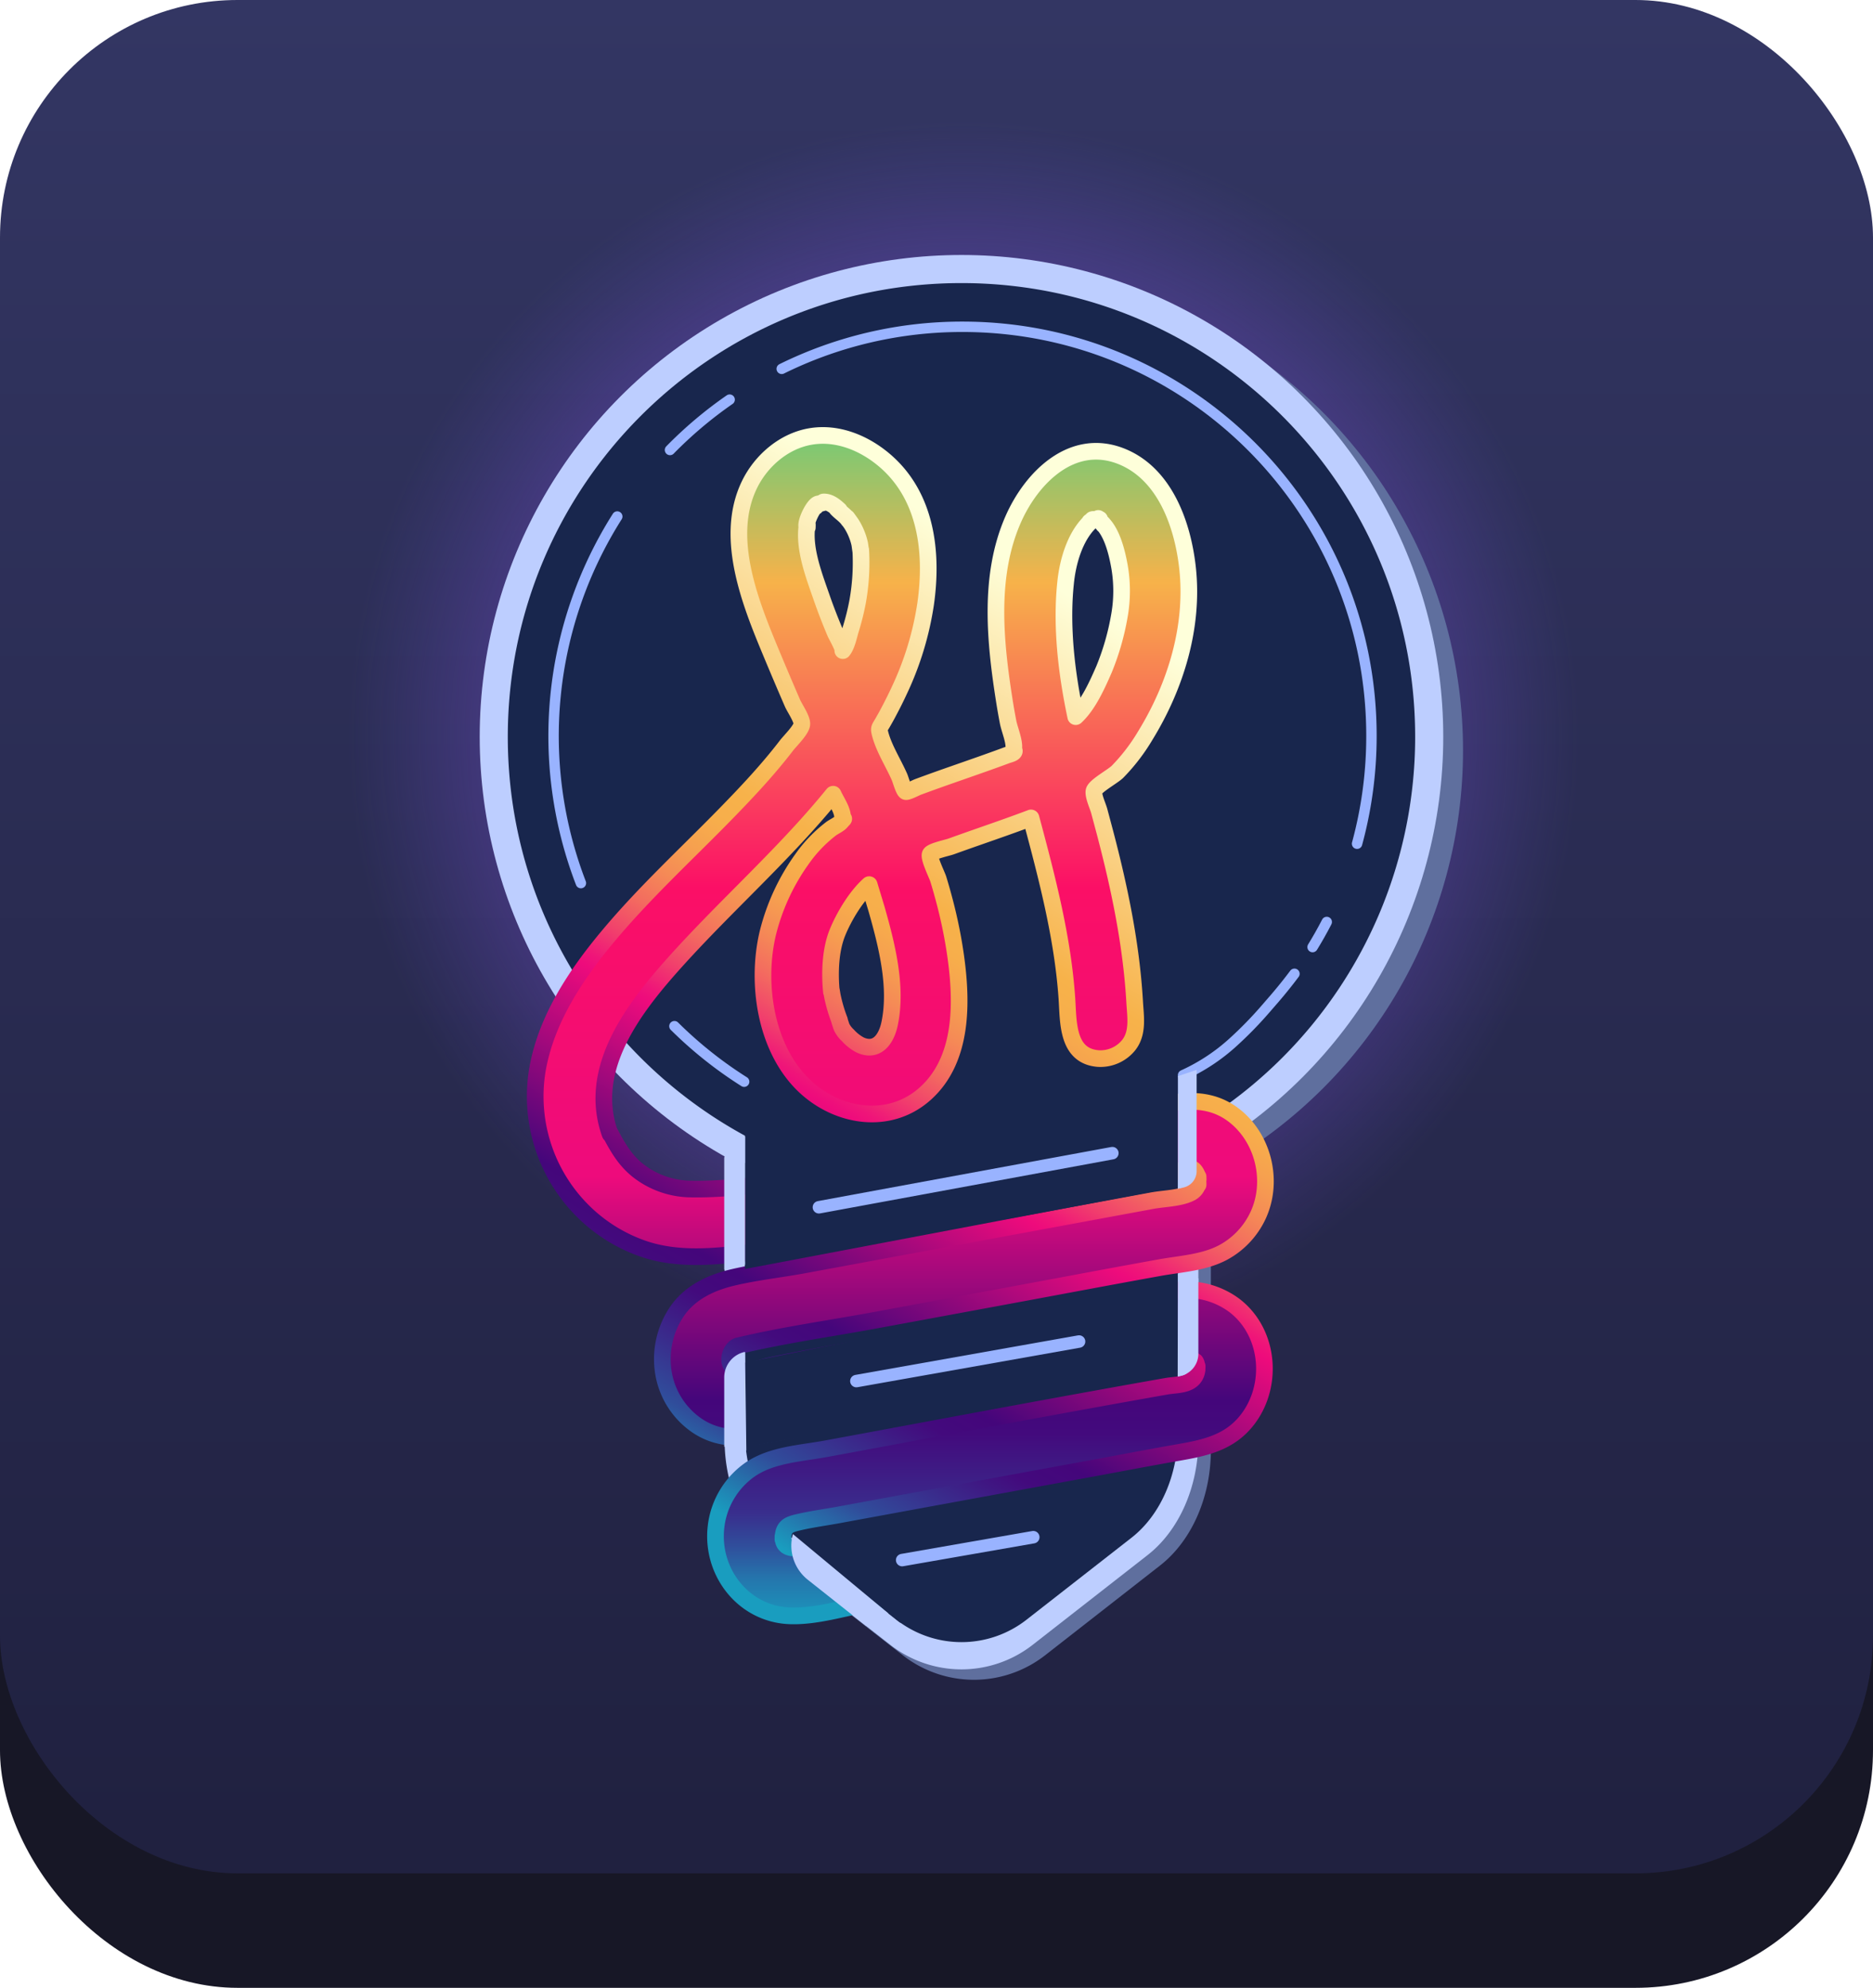 <svg xmlns="http://www.w3.org/2000/svg" xmlns:xlink="http://www.w3.org/1999/xlink" viewBox="0 0 900 955">
  <defs>
    <style>
      .cls-1,
      .cls-12,
      .cls-13,
      .cls-8 {
        fill: none;
      }

      .cls-1,
      .cls-11,
      .cls-12,
      .cls-13 {
        stroke-linecap: round;
      }

      .cls-1,
      .cls-11 {
        stroke-linejoin: round;
        stroke-width: 8px;
      }

      .cls-1 {
        stroke: url(#linear-gradient);
      }

      .cls-2 {
        fill: #171726;
      }

      .cls-3 {
        fill: url(#linear-gradient-2);
      }

      .cls-4 {
        fill: url(#radial-gradient);
      }

      .cls-5 {
        fill: #5f6f9e;
      }

      .cls-6 {
        fill: #bdceff;
      }

      .cls-7 {
        fill: #18264d;
      }

      .cls-9 {
        fill: red;
      }

      .cls-10 {
        clip-path: url(#clip-path);
      }

      .cls-11 {
        fill: url(#linear-gradient-3);
        stroke: url(#linear-gradient-4);
      }

      .cls-12,
      .cls-13 {
        stroke: #99b3ff;
        stroke-miterlimit: 10;
      }

      .cls-12 {
        stroke-width: 5px;
      }

      .cls-13 {
        stroke-width: 6px;
      }
    </style>
    <linearGradient id="linear-gradient" x1="312.61" y1="747.16" x2="599.94" y2="249.48" gradientUnits="userSpaceOnUse">
      <stop offset="0.06" stop-color="#199dbf" />
      <stop offset="0.09" stop-color="#2574ac" />
      <stop offset="0.12" stop-color="#304d9b" />
      <stop offset="0.16" stop-color="#392e8d" />
      <stop offset="0.19" stop-color="#3f1883" />
      <stop offset="0.21" stop-color="#430a7d" />
      <stop offset="0.24" stop-color="#44067b" />
      <stop offset="0.4" stop-color="#ee0b7c" />
      <stop offset="0.41" stop-color="#ef1579" />
      <stop offset="0.44" stop-color="#f1446b" />
      <stop offset="0.47" stop-color="#f36c5f" />
      <stop offset="0.5" stop-color="#f58a56" />
      <stop offset="0.53" stop-color="#f6a04f" />
      <stop offset="0.56" stop-color="#f7ae4b" />
      <stop offset="0.59" stop-color="#f7b24a" />
      <stop offset="0.87" stop-color="#feffda" />
    </linearGradient>
    <linearGradient id="linear-gradient-2" x1="450" y1="900" x2="450" gradientUnits="userSpaceOnUse">
      <stop offset="0.02" stop-color="#202140" />
      <stop offset="1" stop-color="#333663" />
    </linearGradient>
    <radialGradient id="radial-gradient" cx="463" cy="354" r="296" gradientUnits="userSpaceOnUse">
      <stop offset="0.26" stop-color="#af53ff" />
      <stop offset="0.31" stop-color="#ab53fd" stop-opacity="0.92" />
      <stop offset="0.57" stop-color="#9655f5" stop-opacity="0.53" />
      <stop offset="0.78" stop-color="#8656ee" stop-opacity="0.24" />
      <stop offset="0.93" stop-color="#7d57ea" stop-opacity="0.07" />
      <stop offset="1" stop-color="#7957e9" stop-opacity="0" />
    </radialGradient>
    <clipPath id="clip-path">
      <path class="cls-1"
        d="M564.4,620.06c-43.59,6.47-86.79,16-130.13,24-21.52,4-43.16,7.6-64.58,12.09-4.85,1-15.28,5.54-18.34-.11-2-3.62.37-8.81,3.44-9.48,21.75-5.19,44.2-8.29,66.19-12.36l68.23-12.62c22.71-4.2,45.41-8.51,68.14-12.6,10-1.8,21.06-2.35,30.22-7.18a38.84,38.84,0,0,0,17.11-18.25c7.11-15.78,2.7-35.54-10.5-46.72-17.41-14.73-39.17-4.71-58.53-.05-45,10.83-90.6,19.8-136.36,27.05-22.19,3.52-45.38,7.88-67.91,7.4a41.77,41.77,0,0,1-24.69-8.79c-6.72-5.32-10.16-11.76-14.05-19.12.16.51.34,1,.53,1.52-11.47-31.78,12-61.35,32.22-83.75,24.41-27,51.94-51.2,74.94-79.53,1.32,2.95,3.92,6.7,4.43,9.88.48,3,1.49.92-.61,3.4-1.06,1.26-3.47,2.29-4.81,3.3a66.36,66.36,0,0,0-13.88,14.46,103.73,103.73,0,0,0-16.61,36.09c-5.64,24.27-.9,55.65,18,73.29,16,14.91,40.72,18.75,57.8,3.38,18.2-16.37,17.68-43.89,14.56-66.12a228.49,228.49,0,0,0-4.93-24.72q-1.56-6.1-3.4-12.13c-.63-2.06-4.72-10.18-3.91-12,.66-1.49,8.26-3.08,10.05-3.73q6-2.16,12-4.26c8.82-3.09,17.65-6.14,26.39-9.45,7.64,28.53,15.21,57.15,17.25,86.74.76,11.11-.13,27.81,15.23,28.88a17.47,17.47,0,0,0,14.44-6.45c4.66-5.88,3.31-13.63,2.9-20.58C543.66,454,538,426.8,531,400.15l-2.81-10.53c-.6-2.28-2.92-7.14-2.53-9.52s9.06-7.1,11.26-9.27a91.5,91.5,0,0,0,13.39-17.43c14.76-24,23.53-52.82,20.25-81.15-2.38-20.51-10.9-44.67-31.68-53-23.64-9.44-43.22,10.15-52.07,30.35C475,276.55,478.08,307.78,482.5,336c.56,3.63,1.2,7.25,1.89,10.86s3.26,9.49,2.7,12.92c-.07.43.45.75.28,1.24-.33,1-2.52,1.42-3.67,1.84-3.78,1.41-7.57,2.76-11.36,4.11-7.15,2.53-14.32,5-21.47,7.54q-4.9,1.75-9.79,3.56c-.84.31-5.09,2.53-5.84,2.22-1-.41-2.5-5.8-3-6.94-2.9-6.64-7.44-13.68-9.29-20.67-.77-2.91-.43-2.7,1.12-5.4,1-1.74,2-3.48,2.9-5.24q2.83-5.29,5.35-10.75a149,149,0,0,0,12.46-41.15c3.49-24.53.45-51.43-19.29-68.6-9.89-8.61-23.19-14.2-36.45-11.77-12.66,2.31-23.51,11.81-29,23.24-12.54,26.06,1.28,58.53,11.46,82.94q4.59,11,9.34,21.94c1,2.28,4.73,7.64,4.44,10.1-.32,2.78-5.62,7.91-7.36,10.17-9,11.74-19.22,22.6-29.56,33.18-18.85,19.28-38.8,37.63-56.11,58.36-15.49,18.54-29.79,39.92-34,64.16a77.71,77.71,0,0,0,21.38,67.5,76.35,76.35,0,0,0,29.9,18.72c14.6,4.89,30.17,4,45.24,2.3,63.78-7.17,127.13-19.42,189.54-34.32q11.58-2.76,23.11-5.74c1.83-.47,3.85-1.64,5.61-.75,1.4.7,3,3.9,2.67,5.41q0-.83,0-1.65c0,.66-.32,3.32,0,3.85,0-.26,0-.52,0-.77a6.78,6.78,0,0,1-3.75,4.79c-5.08,2.54-12.77,2.6-18.3,3.62l-41.48,7.67L428.14,600l-41.47,7.67c-11.3,2.09-22.86,3.33-34.05,5.93-10.43,2.41-20.27,6.83-26.77,15.65a40.86,40.86,0,0,0-7.06,30.24,38.14,38.14,0,0,0,15.13,24.68c9.94,7.26,21,7.37,32.7,5.28,27.37-4.9,54.7-10.12,82-15.18l81.88-15.14,19.17-3.54c6.25-1.16,13-3.34,19.38-3.67,5.22-.27,7.82,5.19,4.94,9.56-2.71,4.12-9.07,3.73-13.39,4.49C506,675.6,451.53,685.94,397,696c-11.94,2.2-25.79,2.83-36.17,9.73a38.85,38.85,0,0,0-16.72,27.4c-2.74,22,13.14,42.47,35.65,43.17,12.47.39,25.61-3.79,37.81-6.06q20.18-3.76,40.35-7.52l20.52-3.8c5.77-1.07,12.93-1.28,18.25-3.86,8.44-4.11,11.15-15.46,6.2-23.16-6.71-10.43-18.77-6.91-28.85-5l-41.4,7.69L392.73,742c-5.75,1.07-18,5.26-16.29-5.08.59-3.51,2.88-4.52,6.08-5.32,6.65-1.65,13.54-2.53,20.28-3.77l39.78-7.32,82.5-15.14c13.31-2.45,26.61-5,39.95-7.35,12.05-2.11,23.65-4.15,32.32-13.56,14.92-16.18,13.51-43.84-4.32-57.37A38.29,38.29,0,0,0,564.4,620.06ZM530.23,252.15l-.64-.86C529.94,251.61,530.22,251.93,530.23,252.15Zm-1.84-2.69C528.33,249.54,528.34,249.54,528.39,249.46Zm-.49,0C527.92,249.56,527.79,249.48,527.9,249.48Zm-.18-.39C527.76,249.8,527.71,248.92,527.72,249.09Zm-16.42,42c.1-3.63.33-7.25.71-10.85.94-9.86,4.35-22.38,12-29.62-1.26.61,1-.75.94-.81-.6-.57,3.61,0,2.63,0,6.4,3.79,9.14,15.58,10.33,22.3a68,68,0,0,1,0,23.59,122.2,122.2,0,0,1-7.4,25.85c-3.27,7.47-7.55,17.15-13.62,22.76C513.22,326.77,510.82,309,511.3,291.05ZM421.16,436.6c4.89,17.22,10.07,37.31,6.3,55.23-1.5,7.14-5.94,14-14.21,10.18a21.24,21.24,0,0,1-5.79-4.55,13.73,13.73,0,0,1-3-3.94c-.22-.46-1.78-5.39-1.08-3.45a70.55,70.55,0,0,1-2.61-8.13c-.32-1.23-.6-2.46-.85-3.7-.1-.51-.69-4.54-.41-1.71-.86-8.65-.63-19.75,2.85-28.4,3.12-7.72,9-17.55,15.29-23.14ZM387.65,253.52c.27-2.25.36-2.28.27-.07-1.53-1.47,2.93-11,5.3-11.37-.44.43-.88.87-1.31,1.32a6.22,6.22,0,0,1,1.68-1.38c.71-.23,2.94-.61,2.08-.86,3-.15,5.64,2.08,7.69,4-.42-.3-.86-.59-1.3-.86,1.84,2,4.08,3.25,5.68,5.56-2.14-3.14,1.18,1.52,1.3,1.71a29.06,29.06,0,0,1,2.48,4.76,28.37,28.37,0,0,1,1.6,5.09c.09.42.63,4.89.47,2.74a105.89,105.89,0,0,1-1.44,24.6,119.51,119.51,0,0,1-3.24,13.18c-1,3.1-1.85,8.08-3.93,10.63.64-.78-3.21-7.52-3.66-8.61-2.31-5.5-4.49-11.06-6.45-16.7C391.35,277.09,386.41,264.47,387.65,253.52Zm-37,399.26,0,1.3C350.58,652.64,350.59,652.2,350.66,652.78Zm224.22,2.27c-1-1.73-.27-.89,0,0Zm-198.66,83.1a3.88,3.88,0,0,1,0,1.4Zm199-81.8,0,1.75C575.21,657.52,575.26,656.94,575.26,656.35Z" />
    </clipPath>
    <linearGradient id="linear-gradient-3" x1="463.51" y1="827.12" x2="463.51" y2="56.39"
      gradientUnits="userSpaceOnUse">
      <stop offset="0.06" stop-color="#199dbf" />
      <stop offset="0.09" stop-color="#2574ac" />
      <stop offset="0.11" stop-color="#304d9b" />
      <stop offset="0.13" stop-color="#392e8d" />
      <stop offset="0.16" stop-color="#3f1883" />
      <stop offset="0.18" stop-color="#430a7d" />
      <stop offset="0.2" stop-color="#44067b" />
      <stop offset="0.34" stop-color="#ee0b7c" />
      <stop offset="0.52" stop-color="#fb0f66" />
      <stop offset="0.71" stop-color="#f7b24a" />
      <stop offset="0.87" stop-color="#16dc95" />
    </linearGradient>
    <linearGradient id="linear-gradient-4" x1="221.23" y1="861.03" x2="705.5" y2="22.26"
      xlink:href="#linear-gradient" />
  </defs>
  <title>Hue Am I Doing</title>
  <g id="Layer_1" data-name="Layer 1">
    <rect class="cls-2" y="55" width="900" height="900" rx="114.14" ry="114.14" />
    <rect class="cls-3" width="900" height="900" rx="114.14" ry="114.14" />
    <circle class="cls-4" cx="463" cy="354" r="296" />
    <path class="cls-5"
      d="M502.18,795.24l55.25-43.14c15.16-11.84,24.4-32.82,24.4-55.41V503.91H354.17V696.69c0,22.59,9.24,43.57,24.4,55.41l55.25,43.14A55.55,55.55,0,0,0,502.18,795.24Z" />
    <circle class="cls-5" cx="473.5" cy="360.5" r="229.5" />
    <path class="cls-6"
      d="M496.18,790.24l55.25-43.14c15.16-11.84,24.4-32.82,24.4-55.41V498.91H348.17V691.69c0,22.59,9.24,43.57,24.4,55.41l55.25,43.14A55.55,55.55,0,0,0,496.18,790.24Z" />
    <circle class="cls-6" cx="462" cy="354" r="231.5" />
    <path class="cls-7"
      d="M493.23,778.17l50.47-39.41c13.86-10.82,22.3-30,22.3-50.63V512H358V688.13c0,20.64,8.44,39.81,22.3,50.63l50.47,39.41A50.75,50.75,0,0,0,493.23,778.17Z" />
    <path class="cls-6"
      d="M549,567c26-7,52.36-28.13,52.36-28.13l-1.28-16.18a217.2,217.2,0,0,1-82,42C523.41,569.45,532.87,571.34,549,567Z" />
    <path class="cls-7"
      d="M462,136c-120.4,0-218,97.6-218,218s97.6,218,218,218A218,218,0,0,0,680,354C680,233.6,582.4,136,462,136Z" />
    <path class="cls-7" d="M588.67,524.43s-25,14.11-33.33,19.84S544,527,544,527l54-19Z" />
    <path class="cls-8" d="M526.18,249.41l-.17,0a1.74,1.74,0,0,1-.2.13l.44-.08Z" />
    <path class="cls-8" d="M526.85,249.33l-.09,0,.23.07Z" />
    <path class="cls-8" d="M527.57,249.78a1.54,1.54,0,0,0,.43-.05l-.42-.12-.12.1Z" />
    <path class="cls-8" d="M525.41,249.61l.14.06.26-.15Z" />
    <path class="cls-8" d="M524.94,249.77a3.17,3.17,0,0,0-.68.56l.6-.3C525,249.93,525,249.84,524.94,249.77Z" />
    <path class="cls-8" d="M527.58,249.61s0-.09.07-.13l-.56,0,.23.08Z" />
    <path class="cls-8" d="M526.76,249.35a3.71,3.71,0,0,0-.56-.14.51.51,0,0,1-.13.13l.11.07h.19Z" />
    <path class="cls-8" d="M527.09,249.45l-.1,0,0,0Z" />
    <path class="cls-8" d="M537.9,295.67c0-.08,0-.21.07-.43C538,295.38,537.92,295.53,537.9,295.67Z" />
    <path class="cls-8" d="M524,250.58l.26-.25C523.14,250.91,523.47,250.84,524,250.58Z" />
    <path class="cls-8" d="M575.79,568.09c0,.1,0,.21-.07.31s0,.19,0,.31C575.78,569.63,575.79,569,575.79,568.09Z" />
    <path class="cls-8" d="M575.78,567.14c0,.33,0,.66,0,1A2,2,0,0,0,575.78,567.14Z" />
    <path class="cls-8" d="M529.59,251.29l.64.86C530.22,251.93,529.94,251.61,529.59,251.29Z" />
    <path class="cls-8" d="M527.72,249.09s-.12.08-.32.13l.29.16A.67.67,0,0,0,527.72,249.09Z" />
    <path class="cls-8" d="M528.39,249.46s0,0-.09,0l.05,0Z" />
    <path class="cls-8" d="M527.9,249.48h-.06l.07,0A.08.08,0,0,0,527.9,249.48Z" />
    <path class="cls-8" d="M350.66,652.78s0-.06,0-.11c0,.43,0,.89,0,1.41C350.64,653.42,350.65,653,350.66,652.78Z" />
    <path class="cls-8" d="M413.59,264.11c0,.23,0,.45,0,.68s0,.2,0,.3C413.64,264.76,413.62,264.44,413.59,264.11Z" />
    <path class="cls-8"
      d="M575.26,656.35c0,1,0,1.43,0,1.52a1.41,1.41,0,0,1,0,.23C575.25,657.59,575.25,657,575.26,656.35Z" />
    <path class="cls-8"
      d="M388,261.31l0,.3a172.93,172.93,0,0,0,6.86,25.6c1.5,4.3,3.13,8.54,4.83,12.76q1.28,3.16,2.6,6.3c.29.68,3,5.86,2.68,6.25l0,0c1.05-1.29,1.36-3.09,1.92-4.63,5-13.83,7.7-28.36,6.71-43.07A29.54,29.54,0,0,0,407,248.68l.79,1.13-.8-1.14a23.35,23.35,0,0,0-1.93-2l-1.62-1.49-1.05-.68c-.47-.35-.48-.36,1,.65a18.55,18.55,0,0,0-4.5-3.25,6.82,6.82,0,0,0-3.19-.7,2.3,2.3,0,0,1,.49.2c-.28-.16-.94,0-1.58.28-.35.13-.69.26-.94.34l-.1.08c-1,.68-3,2.65-.32,0h0l-.18,0a9.7,9.7,0,0,0-2.58,3l0,.05a21.13,21.13,0,0,0-2.47,6.46c.07,1.41,0,1.89,0,1.84,0-.55,0-1.09,0-1.64q-.17.85-.27,1.71a41.91,41.91,0,0,0,.31,7.68A.36.36,0,0,0,388,261.31Zm23.58-4.7-.42-1.19C411.35,256,411.48,256.37,411.56,256.61ZM399,242.4l.14.08-.6-.22Zm-2.2-.73-.35-.1C398,241.76,398.14,241.79,396.79,241.67Z" />
    <path class="cls-8"
      d="M376.22,738.15c0,.43,0,.89,0,1.4,0-.66,0-1.08,0-1.31C376.23,738.23,376.23,738.2,376.22,738.15Z" />
    <path class="cls-8"
      d="M413.08,430.12c-3.93,5.21-6.77,11.2-10.06,16.68a.46.46,0,0,0,0,.26c-1,.75-1.51,4.52-1.77,5.49a64,64,0,0,0-1.62,8,67.4,67.4,0,0,0-.22,14.89,71.32,71.32,0,0,0,4,14.63c-.09-.24-.17-.47-.25-.7.91,2.63,1,4.53,2.91,6.63,1,1.12,3,2.87,4.15,3.92l.21.1.16.22.65.56a10.29,10.29,0,0,0,10.37,1.35l.15-.06a7.86,7.86,0,0,0,3.68-3.7,29.47,29.47,0,0,0,2.29-7.52c1.29-6.94,1-14,.34-21-.13-1.39-.29-2.78-.44-4.17,0-.24-.05-.44-.07-.62s-.09-.47-.14-.79c-.52-3-1-5.95-1.6-8.91-1.28-6.3-2.84-12.55-4.59-18.75L417.61,425l-.33.29A39.5,39.5,0,0,0,413.08,430.12Zm-9.85,16.77c-1.12,2.27.66-2.06,0,0Zm3.62,49.38c.25.28.52.55.79.83C407.68,497.19,407.49,497,406.85,496.27Zm6.51,5.5c.41.24.81.47,1.23.69A10.78,10.78,0,0,1,413.36,501.77Z" />
    <path class="cls-8" d="M399.47,476.53c0-.36-.07-.73-.1-1.09,0-.05,0-.1,0-.14Z" />
    <path class="cls-8"
      d="M513.69,326.81c.9,5.86,2,11.68,3.19,17.47l1-1.09.32-.38.41-.62c1.54-2.28,3.13-4.51,4.58-6.86a121.94,121.94,0,0,0,7.27-13.81c.18-.45,1-2.3,1.06-2.56.51-1.34,1-2.68,1.46-4,.93-2.7,1.77-5.44,2.5-8.2s1.37-5.53,1.91-8.33c.17-.9.32-1.81.47-2.72-.11.59.31-2.29.36-2.73a95.3,95.3,0,0,0,.21-16.55c-.06-.77-.17-1.78-.21-2.2-.15-.94-.3-1.88-.48-2.81a72.84,72.84,0,0,0-2-7.69c-.4-1.25-.86-2.47-1.3-3.71a3.79,3.79,0,0,1-.12-.36l-.32-.55c-1.26-2.3-2.4-4.61-3.86-6.8l-.72-1.06c-.41-.37-.87-.73-1.1-1l-.82-.46h-.18a2.45,2.45,0,0,1-1.84-.1,7,7,0,0,1-.63.33l-.06,0a3.65,3.65,0,0,1-.86.55c-.63.59-1.35,1.31-1.43,1.39-.36.37-1.46,1.73-1.56,1.79-.37.55-.74,1.11-1.09,1.67a53.9,53.9,0,0,0-3,5.71c.56-1.14-1.35,3.65-1.52,4.17-.42,1.3-.81,2.62-1.16,3.94-.74,2.73-1.33,5.49-1.8,8.28-.07.4-.48,3.74-.38,2.67l-.18,1.74c-.28,3-.45,6.07-.53,9.11a191.14,191.14,0,0,0,.64,20.59C512.5,318.47,512.93,321.87,513.69,326.81Z" />
    <path class="cls-8" d="M574.88,655.05c-.27-.89-1-1.73,0,0Z" />
    <path class="cls-9" d="M407.64,497.1c-.27-.28-.54-.55-.79-.83C407.49,497,407.68,497.19,407.64,497.1Z" />
    <path class="cls-9" d="M414.59,502.46c-.42-.22-.82-.45-1.23-.69A10.78,10.78,0,0,0,414.59,502.46Z" />
    <path class="cls-9" d="M524.26,250.33l-.26.25a3.65,3.65,0,0,0,.86-.55Z" />
    <path class="cls-9"
      d="M527.39,249.77h.18l-.11-.07.12-.1-.26-.08-.23-.08H527l0,0-.23-.07-.39.07h-.19l.07,0-.44.08-.26.15A2.45,2.45,0,0,0,527.39,249.77Z" />
    <path class="cls-9" d="M403.23,446.89c.66-2.06-1.12,2.27,0,0Z" />
    <path class="cls-9"
      d="M575.78,567.14s-.11.27-.06,1.26c0-.1,0-.21.07-.31C575.79,567.8,575.78,567.47,575.78,567.14Z" />
    <path class="cls-9" d="M411.14,255.42l.42,1.19C411.48,256.37,411.35,256,411.14,255.42Z" />
    <path class="cls-9" d="M399,242.4l-.46-.14.6.22Z" />
    <path class="cls-9" d="M396.44,241.57l.35.1C398.14,241.79,398,241.76,396.44,241.57Z" />
    <g class="cls-10">
      <path class="cls-11"
        d="M169,57H742.07c2.4,0,14.42-1.54,15.93.26.69.83,0,5.26,0,6.3V823.1c0,5.11-.55,3.9-5.77,3.9H171.83c-4.47,0-2.83-2.51-2.83-6.79V57Z" />
    </g>
    <path class="cls-1"
      d="M564.4,620.06c-43.59,6.47-86.79,16-130.13,24-21.52,4-43.16,7.6-64.58,12.09-4.85,1-15.28,5.54-18.34-.11-2-3.62.37-8.81,3.44-9.48,21.75-5.19,44.2-8.29,66.19-12.36l68.23-12.62c22.71-4.2,45.41-8.51,68.14-12.6,10-1.8,21.06-2.35,30.22-7.18a38.84,38.84,0,0,0,17.11-18.25c7.11-15.78,2.7-35.54-10.5-46.72-17.41-14.73-39.17-4.71-58.53-.05-45,10.83-90.6,19.8-136.36,27.05-22.19,3.52-45.38,7.88-67.91,7.4a41.77,41.77,0,0,1-24.69-8.79c-6.72-5.32-10.16-11.76-14.05-19.12.16.51.34,1,.53,1.52-11.47-31.78,12-61.35,32.22-83.75,24.41-27,51.94-51.2,74.94-79.53,1.32,2.95,3.92,6.7,4.43,9.88.48,3,1.49.92-.61,3.4-1.06,1.26-3.47,2.29-4.81,3.3a66.36,66.36,0,0,0-13.88,14.46,103.73,103.73,0,0,0-16.61,36.09c-5.64,24.27-.9,55.65,18,73.29,16,14.91,40.72,18.75,57.8,3.38,18.2-16.37,17.68-43.89,14.56-66.12a228.49,228.49,0,0,0-4.93-24.72q-1.56-6.1-3.4-12.13c-.63-2.06-4.72-10.18-3.91-12,.66-1.49,8.26-3.08,10.05-3.73q6-2.16,12-4.26c8.82-3.09,17.65-6.14,26.39-9.45,7.64,28.53,15.21,57.15,17.25,86.74.76,11.11-.13,27.81,15.23,28.88a17.47,17.47,0,0,0,14.44-6.45c4.66-5.88,3.31-13.63,2.9-20.58C543.66,454,538,426.8,531,400.15l-2.81-10.53c-.6-2.28-2.92-7.14-2.53-9.52s9.06-7.1,11.26-9.27a91.5,91.5,0,0,0,13.39-17.43c14.76-24,23.53-52.82,20.25-81.15-2.38-20.51-10.9-44.67-31.68-53-23.64-9.44-43.22,10.15-52.07,30.35C475,276.55,478.08,307.78,482.5,336c.56,3.63,1.2,7.25,1.89,10.86s3.26,9.49,2.7,12.92c-.07.43.45.75.28,1.24-.33,1-2.52,1.42-3.67,1.84-3.78,1.41-7.57,2.76-11.36,4.11-7.15,2.53-14.32,5-21.47,7.54q-4.9,1.75-9.79,3.56c-.84.31-5.09,2.53-5.84,2.22-1-.41-2.5-5.8-3-6.94-2.9-6.64-7.44-13.68-9.29-20.67-.77-2.91-.43-2.7,1.12-5.4,1-1.74,2-3.48,2.9-5.24q2.83-5.29,5.35-10.75a149,149,0,0,0,12.46-41.15c3.49-24.53.45-51.43-19.29-68.6-9.89-8.61-23.19-14.2-36.45-11.77-12.66,2.31-23.51,11.81-29,23.24-12.54,26.06,1.28,58.53,11.46,82.94q4.59,11,9.34,21.94c1,2.28,4.73,7.64,4.44,10.1-.32,2.78-5.62,7.91-7.36,10.17-9,11.74-19.22,22.6-29.56,33.18-18.85,19.28-38.8,37.63-56.11,58.36-15.49,18.54-29.79,39.92-34,64.16a77.71,77.71,0,0,0,21.38,67.5,76.35,76.35,0,0,0,29.9,18.72c14.6,4.89,30.17,4,45.24,2.3,63.78-7.17,127.13-19.42,189.54-34.32q11.58-2.76,23.11-5.74c1.83-.47,3.85-1.64,5.61-.75,1.4.7,3,3.9,2.67,5.41q0-.83,0-1.65c0,.66-.32,3.32,0,3.85,0-.26,0-.52,0-.77a6.78,6.78,0,0,1-3.75,4.79c-5.08,2.54-12.77,2.6-18.3,3.62l-41.48,7.67L428.14,600l-41.47,7.67c-11.3,2.09-22.86,3.33-34.05,5.93-10.43,2.41-20.27,6.83-26.77,15.65a40.86,40.86,0,0,0-7.06,30.24,38.14,38.14,0,0,0,15.13,24.68c9.94,7.26,21,7.37,32.7,5.28,27.37-4.9,54.7-10.12,82-15.18l81.88-15.14,19.17-3.54c6.25-1.16,13-3.34,19.38-3.67,5.22-.27,7.82,5.19,4.94,9.56-2.71,4.12-9.07,3.73-13.39,4.49C506,675.6,451.53,685.94,397,696c-11.94,2.2-25.79,2.83-36.17,9.73a38.85,38.85,0,0,0-16.72,27.4c-2.74,22,13.14,42.47,35.65,43.17,12.47.39,25.61-3.79,37.81-6.06q20.18-3.76,40.35-7.52l20.52-3.8c5.77-1.07,12.93-1.28,18.25-3.86,8.44-4.11,11.15-15.46,6.2-23.16-6.71-10.43-18.77-6.91-28.85-5l-41.4,7.69L392.73,742c-5.75,1.07-18,5.26-16.29-5.08.59-3.51,2.88-4.52,6.08-5.32,6.65-1.65,13.54-2.53,20.28-3.77l39.78-7.32,82.5-15.14c13.31-2.45,26.61-5,39.95-7.35,12.05-2.11,23.65-4.15,32.32-13.56,14.92-16.18,13.51-43.84-4.32-57.37A38.29,38.29,0,0,0,564.4,620.06ZM530.23,252.15l-.64-.86C529.94,251.61,530.22,251.93,530.23,252.15Zm-1.84-2.69C528.33,249.54,528.34,249.54,528.39,249.46Zm-.49,0C527.92,249.56,527.79,249.48,527.9,249.48Zm-.18-.39C527.76,249.8,527.71,248.92,527.72,249.09Zm-16.42,42c.1-3.63.33-7.25.71-10.85.94-9.86,4.35-22.38,12-29.62-1.26.61,1-.75.94-.81-.6-.57,3.61,0,2.63,0,6.4,3.79,9.14,15.58,10.33,22.3a68,68,0,0,1,0,23.59,122.2,122.2,0,0,1-7.4,25.85c-3.27,7.47-7.55,17.15-13.62,22.76C513.22,326.77,510.82,309,511.3,291.05ZM421.16,436.6c4.89,17.22,10.07,37.31,6.3,55.23-1.5,7.14-5.94,14-14.21,10.18a21.24,21.24,0,0,1-5.79-4.55,13.73,13.73,0,0,1-3-3.94c-.22-.46-1.78-5.39-1.08-3.45a70.55,70.55,0,0,1-2.61-8.13c-.32-1.23-.6-2.46-.85-3.7-.1-.51-.69-4.54-.41-1.71-.86-8.65-.63-19.75,2.85-28.4,3.12-7.72,9-17.55,15.29-23.14ZM387.65,253.52c.27-2.25.36-2.28.27-.07-1.53-1.47,2.93-11,5.3-11.37-.44.43-.88.87-1.31,1.32a6.22,6.22,0,0,1,1.68-1.38c.71-.23,2.94-.61,2.08-.86,3-.15,5.64,2.08,7.69,4-.42-.3-.86-.59-1.3-.86,1.84,2,4.08,3.25,5.68,5.56-2.14-3.14,1.18,1.52,1.3,1.71a29.06,29.06,0,0,1,2.48,4.76,28.37,28.37,0,0,1,1.6,5.09c.09.42.63,4.89.47,2.74a105.89,105.89,0,0,1-1.44,24.6,119.51,119.51,0,0,1-3.24,13.18c-1,3.1-1.85,8.08-3.93,10.63.64-.78-3.21-7.52-3.66-8.61-2.31-5.5-4.49-11.06-6.45-16.7C391.35,277.09,386.41,264.47,387.65,253.52Zm-37,399.26,0,1.3C350.58,652.64,350.59,652.2,350.66,652.78Zm224.22,2.27c-1-1.73-.27-.89,0,0Zm-198.66,83.1a3.88,3.88,0,0,1,0,1.4Zm199-81.8,0,1.75C575.21,657.52,575.26,656.94,575.26,656.35Z" />
    <polygon class="cls-7" points="358 558.78 358 609.64 566 570.21 566 517.37 358 558.78" />
    <polygon class="cls-7" points="358 654.6 358 695.21 566 658.54 566 612.8 358 654.6" />
    <path class="cls-7"
      d="M383.85,740.68l48.09,38.47a2.85,2.85,0,0,0,2.39.56l71.52-15.46a2.86,2.86,0,0,0,1.79-1.24l23-35.51a2.91,2.91,0,0,1,.81-.83l21.31-14.2a2.86,2.86,0,0,0-2.06-5.2L385.15,735.63a2.86,2.86,0,0,0-2.36,2.54h0A2.88,2.88,0,0,0,383.85,740.68Z" />
    <path class="cls-12"
      d="M622,467.83q-4.49,6-9.44,11.76l-4.44,5.12a184.37,184.37,0,0,1-15.42,15.83,92,92,0,0,1-24.22,16" />
    <path class="cls-12" d="M637.52,442.93l-.15.3q-3.11,6-6.66,11.77" />
    <path class="cls-12"
      d="M375.63,177.2A195.69,195.69,0,0,1,462.5,157C571,157,659,245,659,353.5a196.93,196.93,0,0,1-6.91,51.84" />
    <path class="cls-12" d="M321.94,216.18A197.67,197.67,0,0,1,350.6,192" />
    <path class="cls-12" d="M279.13,424.26A196.88,196.88,0,0,1,296.6,248.15" />
    <path class="cls-12" d="M357.57,519.67A196.88,196.88,0,0,1,324.07,493" />
    <polygon class="cls-6" points="358 607.6 358 546 348 556 348 610 358 607.6" />
    <path class="cls-6" d="M358,649.46l.63,47.42L348,695V661.75a12.56,12.56,0,0,1,10-12.29Z" />
    <path class="cls-6" d="M381,737l45.84,38.08-10.67,6.06-28-22.18A20.91,20.91,0,0,1,381,737Z" />
    <path class="cls-6" d="M566,612l9.83,2.13v36.2A10.91,10.91,0,0,1,567.38,661l-1.49.35Z" />
    <path class="cls-6" d="M566,571.14l2.79-.66a8.08,8.08,0,0,0,6.21-7.86V514l-9,3Z" />
    <line class="cls-13" x1="411.5" y1="663.5" x2="518.5" y2="644.5" />
    <line class="cls-13" x1="393.5" y1="580" x2="534.5" y2="554" />
    <line class="cls-13" x1="433.5" y1="749.5" x2="496.5" y2="738.5" />
  </g>
</svg>
